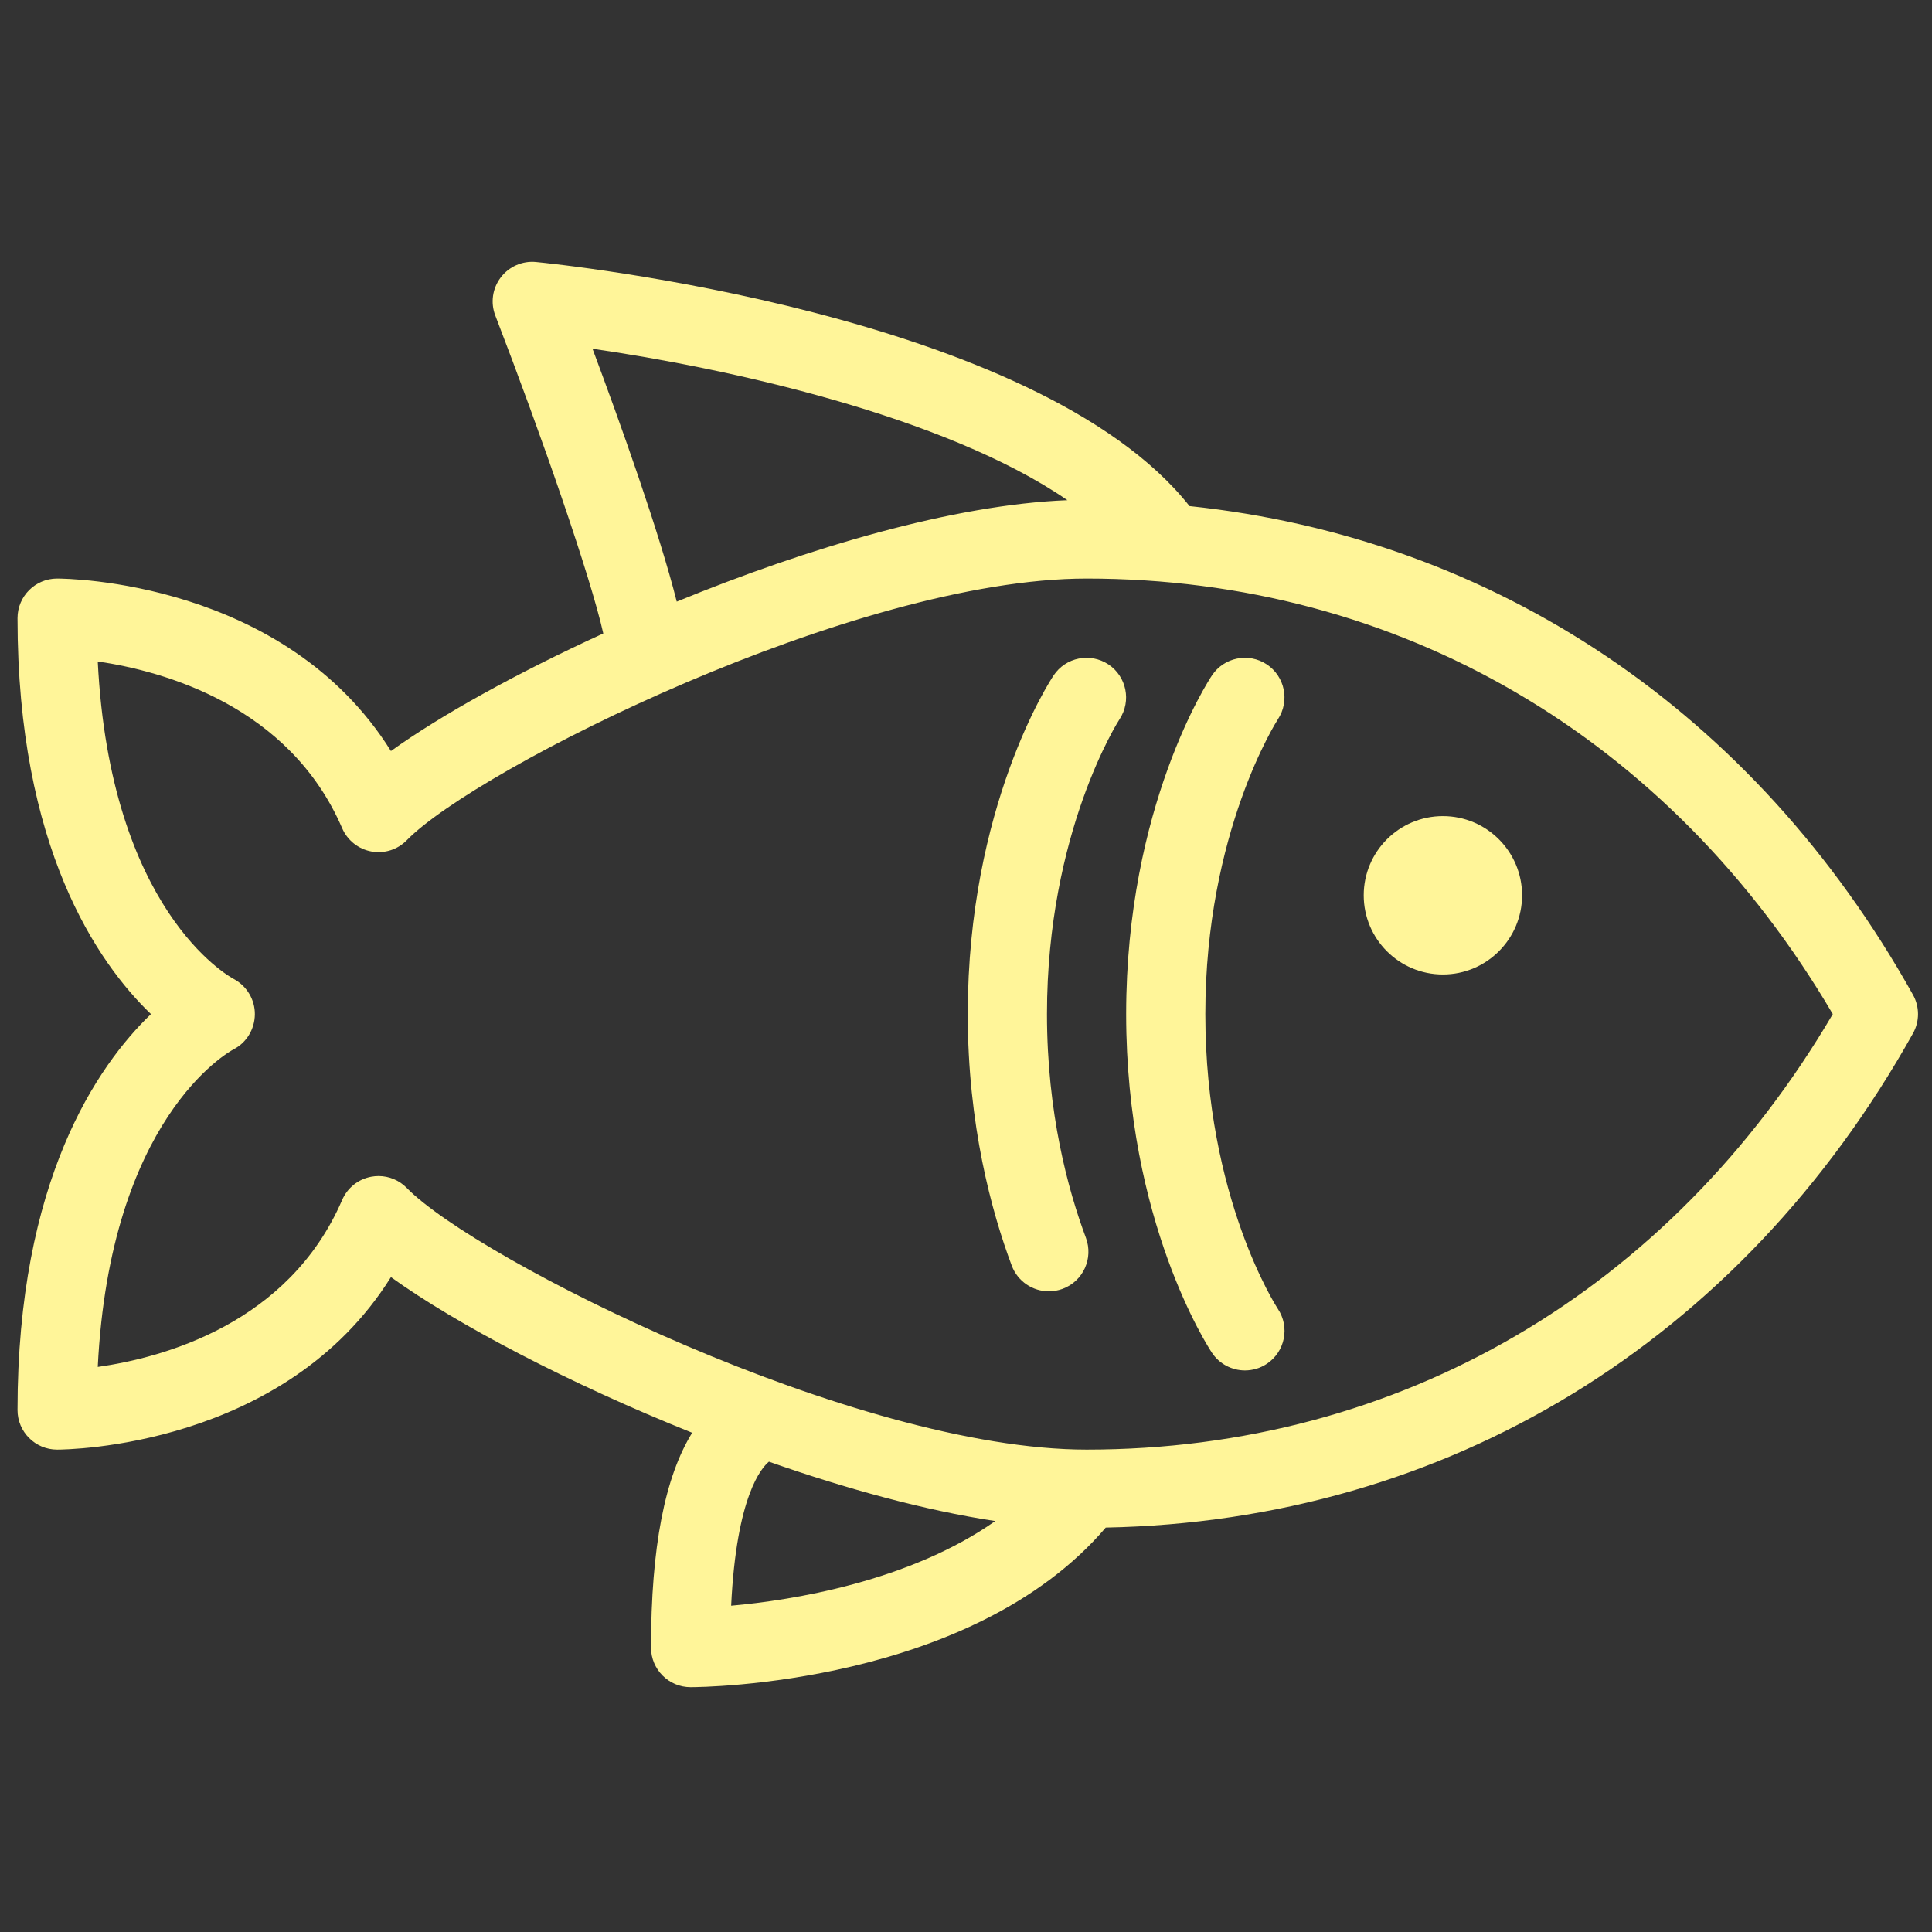 <svg width="57" height="57" viewBox="0 0 57 57" fill="none" xmlns="http://www.w3.org/2000/svg">
<rect x="0" y="0" width="57" height="57" fill="#333333" stroke="none"/>
<g clip-path="url(#clip0)">
<path d="M56.439 29.349C51.769 20.99 44.092 15.878 35.094 14.931C30.582 9.233 16.427 7.789 15.816 7.73C15.418 7.689 15.017 7.862 14.773 8.186C14.528 8.508 14.467 8.934 14.614 9.312C16.001 12.915 17.423 17.012 17.799 18.689C15.229 19.865 12.982 21.116 11.534 22.158C8.392 17.132 1.979 17.069 1.685 17.069C1.04 17.069 0.517 17.592 0.517 18.237C0.517 25.005 2.876 28.403 4.454 29.919C2.876 31.435 0.517 34.832 0.517 41.6C0.517 42.246 1.04 42.768 1.685 42.768C1.979 42.768 8.392 42.705 11.534 37.679C13.458 39.064 16.785 40.815 20.421 42.271C19.618 43.571 19.207 45.638 19.207 48.609C19.207 49.254 19.73 49.777 20.375 49.777C20.723 49.777 28.666 49.708 32.623 45.068C42.683 44.873 51.347 39.604 56.439 30.488C56.637 30.134 56.637 29.703 56.439 29.349ZM17.481 10.289C21.406 10.857 27.85 12.255 31.492 14.757C28.134 14.888 23.85 16.157 19.966 17.75C19.449 15.697 18.302 12.489 17.481 10.289ZM21.571 47.373C21.727 44.124 22.476 43.294 22.686 43.124C24.963 43.923 27.269 44.557 29.363 44.876C26.829 46.659 23.375 47.214 21.571 47.373ZM22.551 43.081L22.551 43.078C22.555 43.079 22.558 43.079 22.561 43.081C22.554 43.08 22.558 43.082 22.551 43.081ZM32.057 42.768C25.23 42.768 14.069 37.164 12.002 35.049C11.781 34.822 11.479 34.697 11.167 34.697C11.097 34.697 11.025 34.704 10.954 34.717C10.572 34.787 10.249 35.045 10.095 35.402C8.518 39.058 4.811 40.056 2.884 40.329C3.249 33.009 6.714 31.053 6.892 30.958C7.276 30.761 7.513 30.362 7.519 29.93C7.525 29.493 7.279 29.086 6.893 28.881C6.737 28.797 3.252 26.855 2.884 19.515C4.81 19.797 8.531 20.81 10.095 24.435C10.249 24.792 10.572 25.05 10.954 25.121C11.34 25.192 11.731 25.067 12.002 24.789C14.069 22.674 25.23 17.069 32.057 17.069C41.28 17.069 49.269 21.743 54.073 29.919C49.269 38.094 41.28 42.768 32.057 42.768Z" fill="#FFF599"/>
<path d="M35.561 29.919C35.561 24.544 37.682 21.251 37.704 21.218C38.057 20.68 37.909 19.956 37.373 19.601C36.837 19.247 36.113 19.392 35.757 19.926C35.654 20.081 33.225 23.795 33.225 29.919C33.225 36.042 35.654 39.757 35.757 39.912C35.982 40.249 36.353 40.432 36.73 40.432C36.953 40.432 37.178 40.368 37.377 40.236C37.914 39.877 38.059 39.153 37.701 38.616C37.68 38.584 35.561 35.343 35.561 29.919Z" fill="#FFF599"/>
<path d="M32.7 19.601C32.163 19.247 31.442 19.392 31.085 19.926C30.981 20.081 28.552 23.795 28.552 29.919C28.552 33.189 29.257 35.759 29.849 37.339C30.025 37.808 30.47 38.098 30.944 38.098C31.079 38.098 31.218 38.074 31.353 38.024C31.958 37.798 32.263 37.125 32.038 36.52C31.514 35.12 30.889 32.839 30.889 29.919C30.889 24.543 33.009 21.251 33.031 21.218C33.385 20.68 33.236 19.956 32.7 19.601Z" fill="#FFF599"/>
<path d="M42.57 28.75C43.86 28.75 44.906 27.704 44.906 26.414C44.906 25.124 43.86 24.078 42.57 24.078C41.28 24.078 40.234 25.124 40.234 26.414C40.234 27.704 41.28 28.75 42.57 28.75Z" fill="#FFF599"/>
</g>
<defs>
<clipPath id="clip0">
<rect width="56.07" height="56.07" fill="white" transform="translate(0.517 0.715)"/>
</clipPath>
</defs>
</svg>
